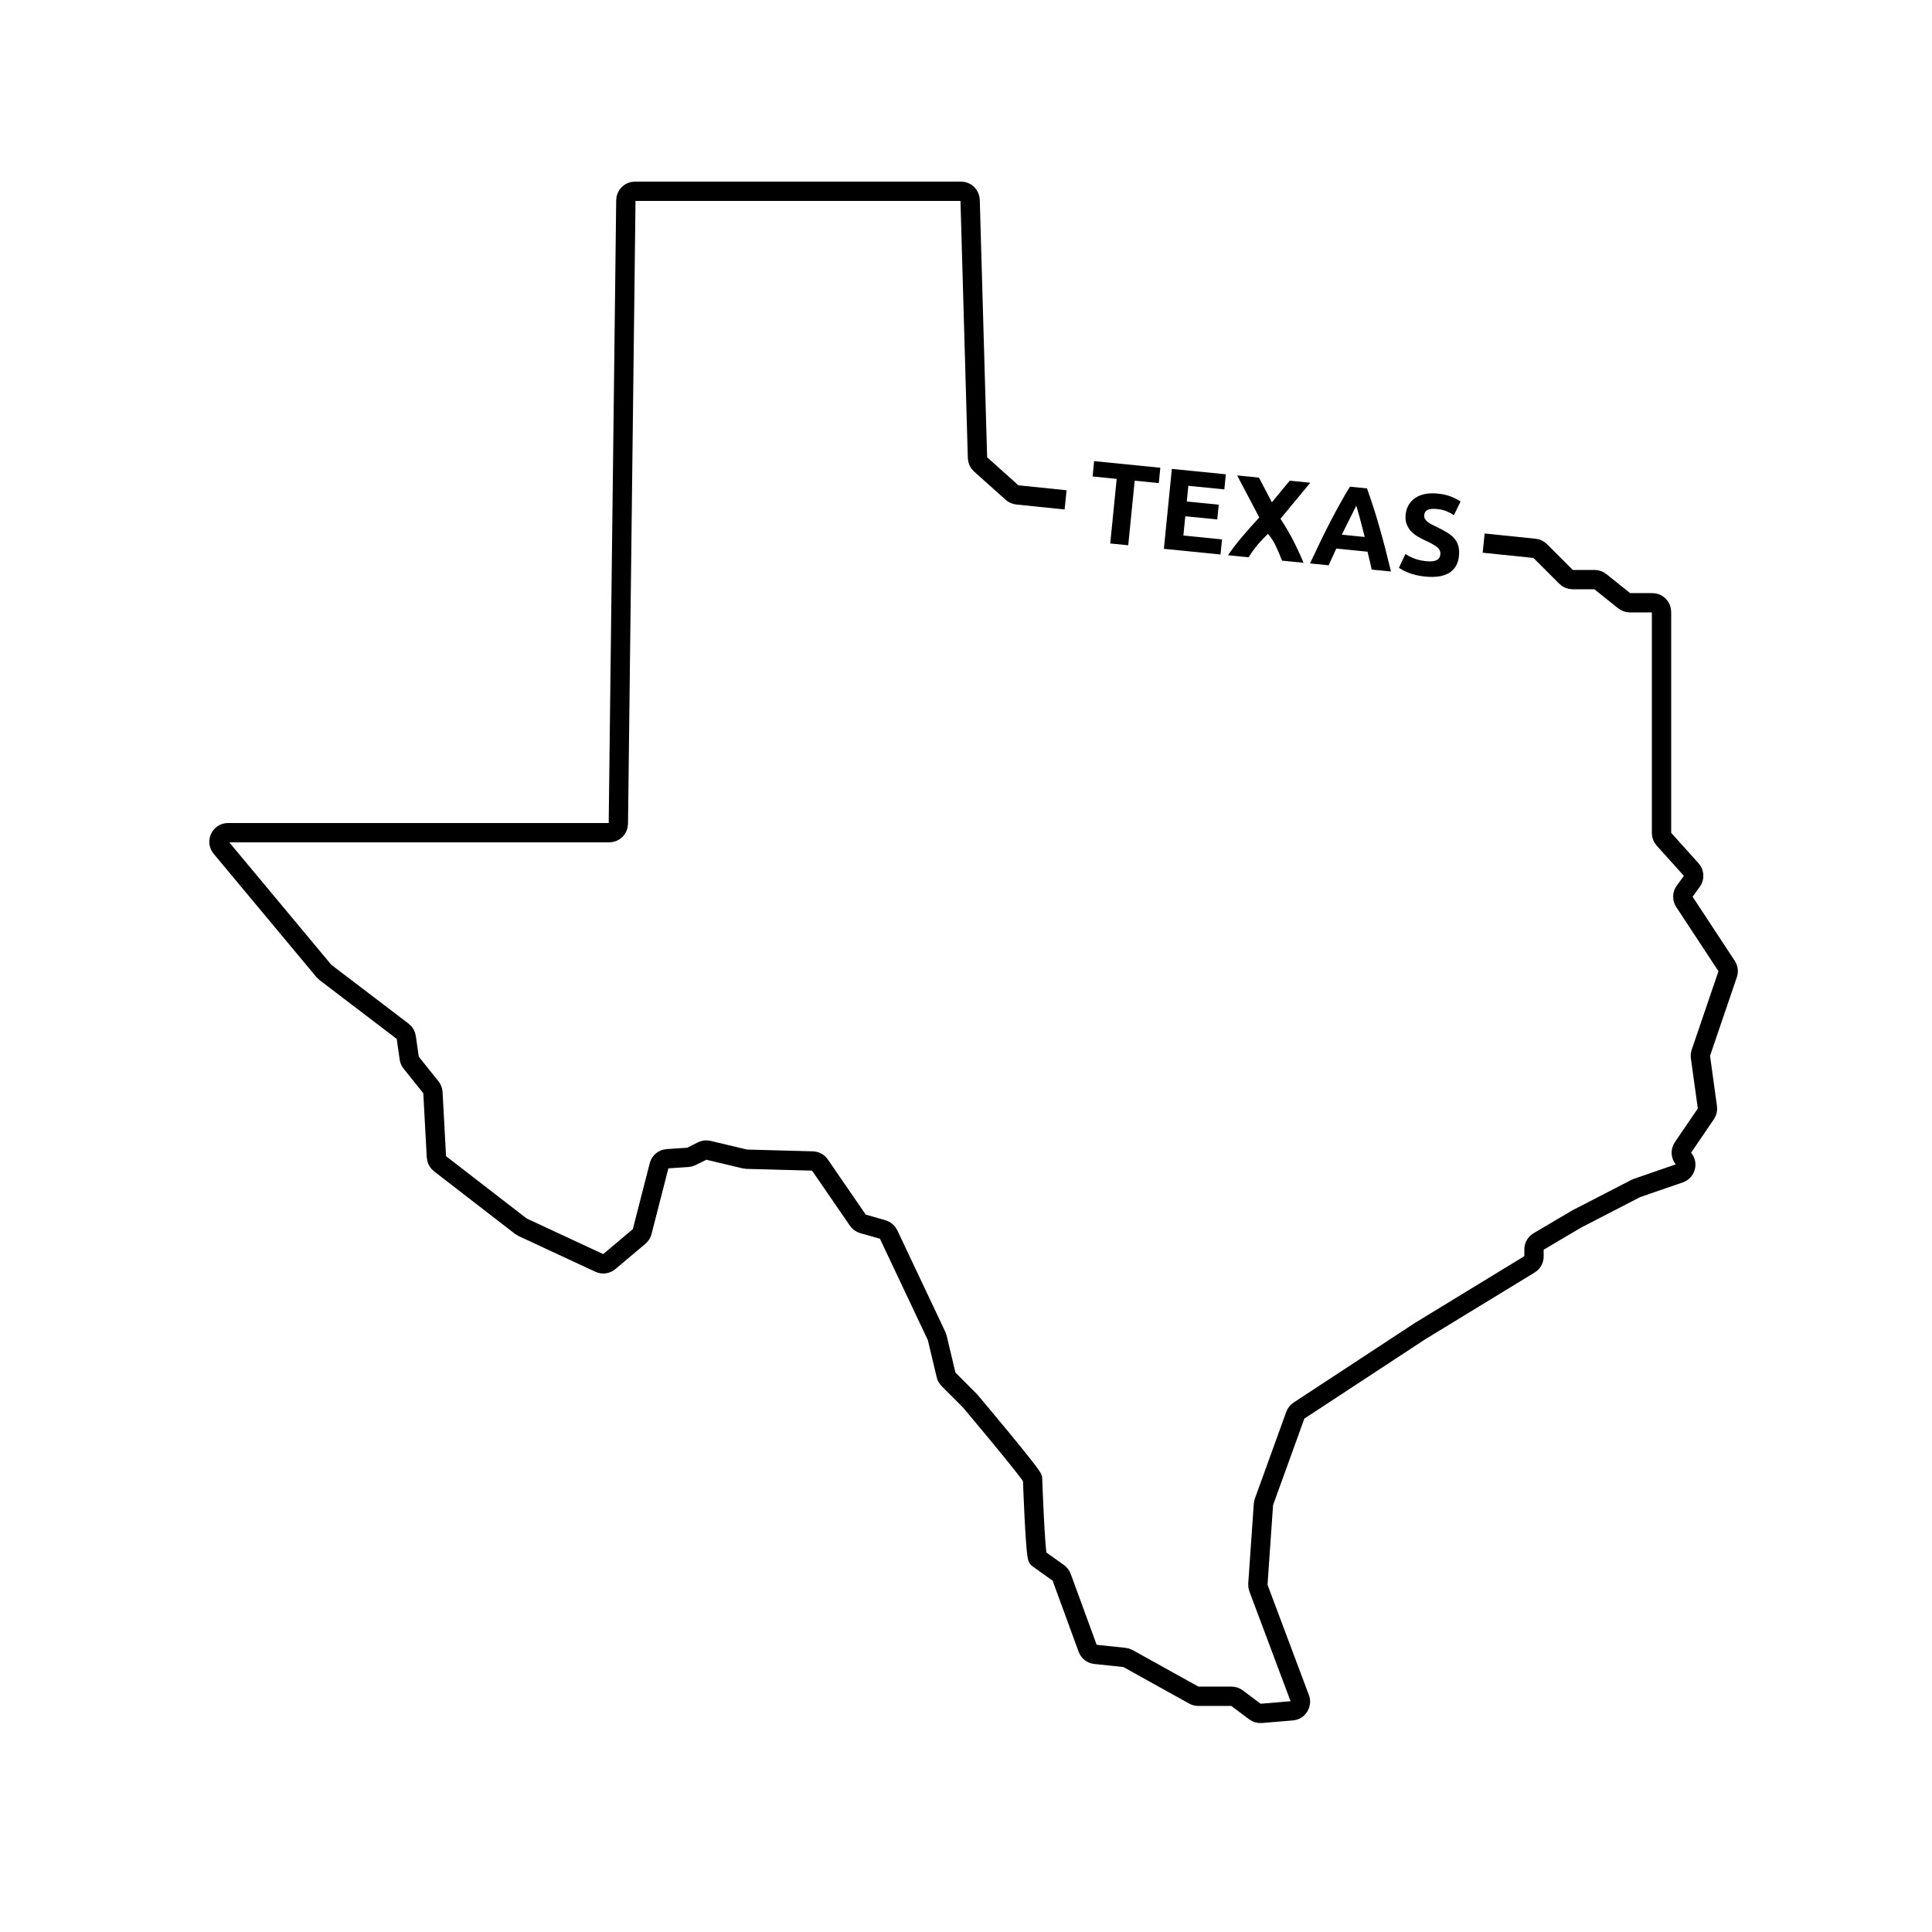 <?xml version="1.0" encoding="UTF-8"?><svg id="Layer_2" xmlns="http://www.w3.org/2000/svg" viewBox="0 0 1000 1000"><defs><style>.cls-1{fill:none;stroke:#000;stroke-miterlimit:10;stroke-width:10px;}</style></defs><path class="cls-1" d="M767.941,281.101l8.469.875,17.93,1.853c1.074.111,2.078.588,2.841,1.352l13.442,13.442c.882.882,2.078,1.377,3.325,1.377h11.403c1.068,0,2.103.363,2.937,1.03l12.424,9.939c.834.667,1.869,1.03,2.937,1.03h11.649c2.597,0,4.702,2.105,4.702,4.702v114.494c0,1.161.43,2.282,1.207,3.145l14.245,15.828c1.485,1.65,1.614,4.115.308,5.911l-3.846,5.289c-1.151,1.583-1.201,3.714-.125,5.349l21.947,33.359c.798,1.213.991,2.727.522,4.101l-13.898,40.766c-.237.694-.308,1.433-.207,2.16l3.6,26.101c.159,1.155-.116,2.328-.773,3.291l-11.93,17.497c-1.207,1.77-1.065,4.132.346,5.745l0.0 0c2.199,2.513,1.151,6.452-2.006,7.541l-22.069,7.61c-.214.074-.422.163-.624.267l-30.578,15.782c-.08.041-.158.085-.235.13l-19.574,11.567c-1.432.846-2.31,2.385-2.31,4.048v3.678c0,1.639-.854,3.16-2.253,4.013l-56.747,34.625-62.691,41.141c-.85.558-1.496,1.376-1.842,2.332l-16.244,44.91c-.148.409-.239.838-.269,1.272l-2.883,41.325c-.047.672.051,1.347.288,1.978l21.458,57.222c1.095,2.92-.904,6.077-4.012,6.336l-16.024,1.335c-1.148.096-2.29-.233-3.211-.924l-9.316-6.987c-.814-.61-1.804-.94-2.821-.94h-17.214c-.799,0-1.585-.204-2.283-.592l-34.097-18.943c-.553-.307-1.162-.5-1.791-.566l-15.131-1.593c-1.785-.188-3.307-1.375-3.923-3.06l-13.493-36.881c-.325-.889-.912-1.66-1.683-2.21l-10.6-7.572c-1.371-.979-2.768-41.241-2.768-41.241.346-1.471-32.34-40.218-32.34-40.218-.072-.083-.147-.164-.225-.242l-10.942-10.942c-.615-.615-1.048-1.389-1.249-2.236l-4.578-19.228c-.076-.317-.184-.626-.323-.92l-24.88-52.631c-.579-1.224-1.657-2.139-2.959-2.511l-10.326-2.95c-1.051-.3-1.964-.957-2.583-1.857l-19.687-28.636c-.852-1.239-2.244-1.996-3.747-2.036l-34.121-.922c-.324-.009-.647-.051-.962-.126l-18.863-4.491c-1.074-.256-2.204-.125-3.192.369l-5.625,2.813c-.558.279-1.167.444-1.79.486l-10.66.711c-2.026.135-3.737,1.556-4.242,3.523l-8.781,34.244c-.243.949-.777,1.798-1.526,2.429l-15.555,13.099c-1.399,1.178-3.353,1.438-5.011.667l-39.805-18.514c-.317-.147-.616-.329-.892-.543l-41.881-32.362c-1.082-.836-1.746-2.101-1.82-3.467l-1.802-33.344c-.053-.979-.411-1.918-1.023-2.683l-10.256-12.821c-.525-.656-.864-1.441-.983-2.272l-1.546-10.822c-.175-1.222-.823-2.327-1.805-3.075l-40.045-30.51c-.281-.214-.537-.459-.763-.73l-53.234-63.88c-2.552-3.062-.374-7.712,3.612-7.712h197.317c2.575,0,4.67-2.071,4.701-4.645l3.888-322.71c.031-2.574,2.127-4.645,4.701-4.645h168.785c2.544,0,4.627,2.024,4.7,4.567l3.812,133.411c.037,1.29.603,2.509,1.565,3.37l16.357,14.635c.738.661,1.666,1.071,2.652,1.173l25.033,2.586"/><path d="M600.583,242.107l-.793,7.94-12.478-1.247-3.341,33.434-9.312-.93,3.34-33.434-12.478-1.247.793-7.94,34.269,3.424Z"/><path d="M602.421,284.077l4.133-41.374,27.94,2.792-.781,7.82-18.627-1.86-.812,8.119,16.538,1.652-.764,7.642-16.538-1.651-.995,9.971,20,1.998-.782,7.82-29.312-2.929Z"/><path d="M663.577,290.187c-.935-2.42-1.976-4.882-3.125-7.384-1.148-2.502-2.54-4.66-4.173-6.472-.618.56-1.409,1.345-2.372,2.354-.965,1.01-1.935,2.089-2.912,3.234-.979,1.146-1.905,2.344-2.782,3.59-.876,1.247-1.534,2.229-1.972,2.945l-10.627-1.062c2.063-3.057,4.451-6.188,7.165-9.391,2.713-3.204,5.723-6.593,9.026-10.166l-11.461-21.758,11.283,1.127,6.687,12.769,9.253-11.176,10.629,1.062-15.423,18.627c3.08,4.763,5.575,9.097,7.484,13.001,1.908,3.903,3.396,7.175,4.462,9.812l-11.143-1.113Z"/><path d="M709.999,294.824c-.317-1.483-.664-3.01-1.043-4.578-.379-1.567-.756-3.13-1.131-4.684l-16.159-1.615c-.674,1.458-1.349,2.918-2.024,4.382-.678,1.465-1.312,2.889-1.908,4.271l-9.672-.966c2.004-4.302,3.891-8.273,5.666-11.916,1.774-3.641,3.498-7.067,5.17-10.277,1.671-3.209,3.305-6.252,4.903-9.127,1.597-2.875,3.239-5.677,4.923-8.402l8.828.882c1.073,3.001,2.119,6.071,3.14,9.207,1.019,3.138,2.031,6.444,3.037,9.921,1.006,3.478,2.02,7.177,3.042,11.098,1.021,3.922,2.088,8.189,3.203,12.802l-9.975-.996ZM702.006,261.705c-.269.58-.654,1.368-1.158,2.361-.504.995-1.077,2.145-1.725,3.449-.646,1.304-1.367,2.739-2.162,4.307-.794,1.566-1.605,3.211-2.437,4.935l11.831,1.182c-.455-1.857-.896-3.633-1.326-5.327-.43-1.693-.845-3.245-1.242-4.654-.399-1.409-.748-2.65-1.049-3.725-.3-1.072-.544-1.914-.732-2.527Z"/><path d="M738.414,290.487c1.313.131,2.408.131,3.287-.004.877-.133,1.594-.362,2.149-.689.554-.326.957-.738,1.208-1.236.251-.496.409-1.063.473-1.701.135-1.353-.391-2.541-1.574-3.563-1.185-1.023-3.277-2.206-6.278-3.552-1.306-.613-2.604-1.295-3.896-2.048-1.292-.752-2.427-1.649-3.409-2.692-.981-1.042-1.743-2.264-2.287-3.665-.543-1.401-.718-3.058-.527-4.968.191-1.91.721-3.595,1.589-5.057.87-1.46,2.016-2.663,3.438-3.606,1.42-.943,3.094-1.61,5.022-2s4.065-.469,6.415-.234c2.785.278,5.165.817,7.135,1.617,1.971.8,3.576,1.624,4.818,2.472l-3.421,7.075c-1.095-.712-2.325-1.368-3.692-1.967s-3.046-.998-5.036-1.196c-2.229-.223-3.862-.074-4.898.445-1.038.52-1.618,1.416-1.745,2.689-.076.757.039,1.411.346,1.964.307.554.768,1.072,1.383,1.555.614.484,1.332.938,2.154,1.361.822.424,1.732.866,2.732,1.328,2.069,1.012,3.861,1.984,5.376,2.919,1.515.936,2.747,1.974,3.7,3.113.95,1.141,1.615,2.433,1.994,3.877.377,1.445.467,3.163.269,5.153-.386,3.86-2.038,6.721-4.957,8.579-2.92,1.86-7.105,2.517-12.559,1.972-1.831-.183-3.473-.458-4.922-.824-1.452-.366-2.728-.765-3.83-1.195-1.103-.432-2.045-.868-2.824-1.308-.78-.44-1.435-.847-1.959-1.221l3.367-7.141c1.166.8,2.627,1.559,4.386,2.276,1.756.719,3.948,1.209,6.575,1.472Z"/></svg>